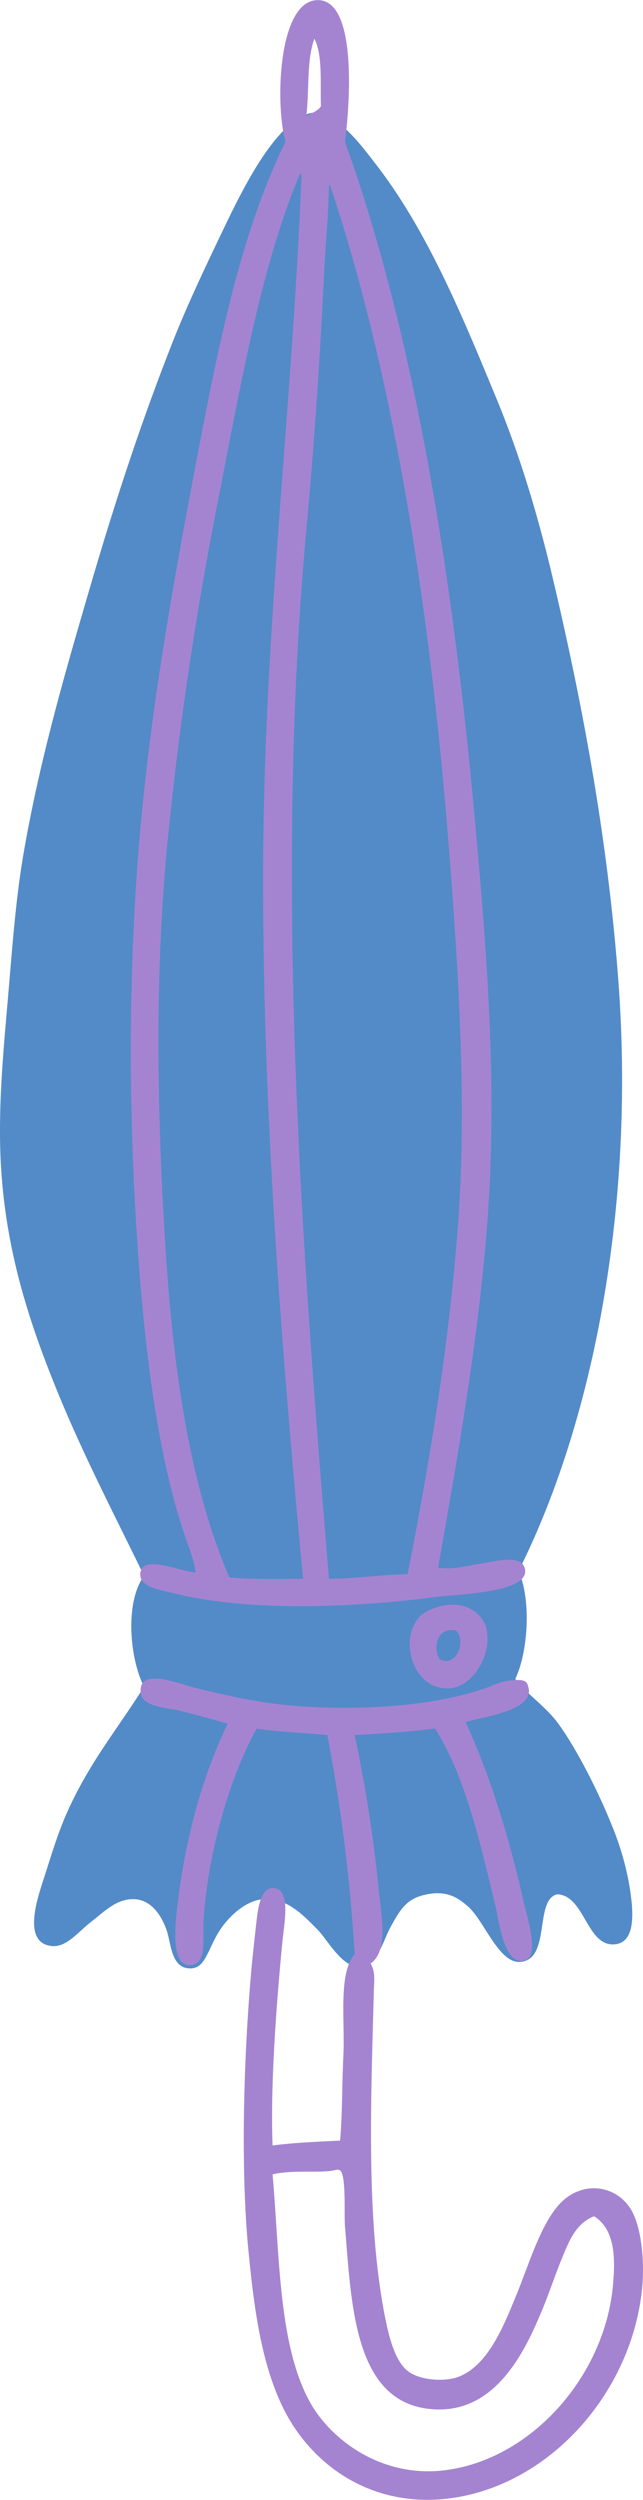 <svg xmlns="http://www.w3.org/2000/svg" width="278.1" height="1080" viewBox="-0.002 -0.001 278.128 1080.003" style=""><g><title>icons139_380324632</title><g fill-rule="evenodd" data-name="Layer 2"><path d="M222.9 725.3c4.1 5.8 12.9 11.8 18.1 18.7 7.6 10.1 17.6 29.4 23.6 44.5a122.7 122.7 0 0 1 7.7 26.5c1.6 9.9 3.1 24.1-6.3 25-12.3 1.2-13-21.2-25-21.6-10 2.3-2.6 28.3-16 29.2-9.1.7-15.4-17.3-22.2-23.6-4.6-4.2-9.5-7.3-18.1-5.6s-11.3 5.9-16 14.6c-2.9 5.4-5.6 16.4-13.2 16.7s-13.7-11.5-18.1-16c-6-6-13.2-14-23.6-13.2-7.4.6-14.2 7-18.1 12.5-5.8 8.4-6.5 17.3-13.2 17.4-8.6.2-8.4-10.8-10.5-16.7s-6.4-12.9-13.9-13.2-12.7 5.1-18.7 9.8-10.8 11.3-17.4 10.4c-12.5-1.7-5.7-21-2.8-29.9 4-12.5 6.4-20.6 11.1-30.6 9.5-20.2 20.9-33.8 32-51.5-6.2-12-8.4-36.5 0-47.9-12.6-26-26.6-52.7-38.2-81.4S2.5 540.3.4 503.4c-1.3-23.3.8-46.6 2.8-69.5s3.4-44.1 6.9-64.7c7-40.8 18.1-78.8 28.6-114.7s21.7-70.6 36.1-107.1C81.3 131 89 114.9 97.1 98s17.2-34.3 27.8-43.8c2.4-2.1 7.2-5.4 10.4-5.5 10.6-.4 21.4 14.6 27.8 22.9 22 28.6 37.1 65.4 51.5 100.2 9.9 23.8 17.8 49.8 24.3 77.1 12.8 54 23.8 112.1 28.5 173.9 7.5 97.5-10.7 191.5-43.1 255.9 5.6 12.6 4.1 35.1-1.4 46.6z" fill="#538bc8"></path><path d="M149.2 61.2c30.1 83.7 46.7 187.6 56.3 294.1 5 54.8 9.5 111.8 5.6 168.3-3.7 53.2-13.2 105.7-21.6 153.7 6.8.9 12.3-.8 20.2-2.1 6-1 16.2-3.6 17.4 2.8 1.8 10.1-29 10.7-37.6 11.8-33.8 4.5-80.3 6.9-114-1.4-6.7-1.6-16.5-3-14.6-9.7s17.3.2 23.7.7c-.7-5.8-3.1-11.3-4.9-16.7-12.6-37.6-18-87.1-20.9-135.6-3.4-56.6-3-115.8 2.1-171.1 4.8-52.3 14.2-105.1 23.7-155s19.2-99.9 38.9-139.8C119 45.6 120.1.2 137.4 0s13.9 45.6 11.8 61.2zm-16.7-11.1c2.2-1.3 4.9-2.1 6.3-4.2-.3-10.4.8-22.1-2.8-29.2-3.4 8.9-2.2 22.3-3.5 33.4zM94.3 216.3A1531.6 1531.6 0 0 0 72 368.5c-5 54.8-4 111.9-.7 166.2S81.4 640 99.2 681.5c9.9.9 21.1.6 31.9.6-9.1-96.7-17.3-198.7-17.3-302.4 0-105.6 12.7-203.5 16.6-303.9 0-.4-.1-.8-.7-.7-16.9 40.3-25.6 91.1-35.4 141.2zm45.9-98.8c-1.9 39.4-4.3 74.4-7.7 111.3-13.8 151.1-2.2 308.8 9.8 453.3 11.9-.1 22.2-1.8 34-2 9.2-46.4 17.5-96.2 21.6-148.1s.7-109-3.5-162.8c-8-103.9-23.9-206.2-51.4-288.5-.1-.5-.1-.9-.7-.7-.2 12.7-1.5 24.8-2.1 37.5zm54.2 575.8c7.4-.6 14.4 3.6 16 10.4 2.6 11.1-5.9 25.1-16 25.7-15.8 1-22.4-21.4-12.5-31.3 2.6-2.5 7.8-4.4 12.5-4.8zm-4.2 23.6c7.5 3.6 11.6-8.3 7-12.5-7.9-1.7-10.3 7.3-7 12.5zm11.2 27.1c10.2 22.1 18.7 49.2 25 77.2 1.5 6.8 7.2 23.7.7 25.7-8.9 2.8-11.2-16.5-12.5-22.2-6.8-28.2-13.2-57.1-26.4-77.9-11.3 1.3-22.9 2.2-34.8 2.8a608.6 608.6 0 0 1 10.4 66.7c1.2 12 4.2 26.6-3.5 32 2.2 3.6 1.5 7.9 1.4 11.9-1.2 46.3-3.5 99 4.9 141.1 1.9 9.6 4.5 18.8 9.7 23s16.1 4.7 21.6 2.7c13.2-4.7 20-22.2 25.7-36.1s11.2-33.2 20.9-41 22.7-5 28.5 4.8c3.2 5.4 4.4 13.5 4.9 19.5a86.5 86.5 0 0 1 0 12.5c-3.5 45.2-38.7 86.2-82.1 92.5-34.7 5-60.3-14.1-72.3-36.9-10.3-19.5-13.6-44.8-16-69.5-3.5-35.6-2.2-84 1.4-123.8 0-.1 1.1-10.7 2.1-19.4.5-4.6 1.7-13.9 6.9-13.9 8.3-.1 5 15.1 4.2 23.6-2.5 26.3-5.2 61-4.2 87.6 9.3-1.2 19.3-1.6 29.2-2.1 1-11 .8-23.4 1.4-36.1.8-16.4-2.3-35.8 4.9-44.5a733.9 733.9 0 0 0-11.8-94.6c-10.2-1-21-1.3-30.6-2.8-11.8 21.1-21.3 54.6-23 83.5-.4 6.8 1.9 18.8-6.2 18.7s-6-18.1-4.9-27.1c3.5-29 11.2-55.9 21.6-77.2-6.9-2-12.5-3.6-20.2-5.5-6.2-1.6-16.6-1.6-17.4-7.7-1.5-11.8 17.4-3.7 24.3-2.1 19.7 4.7 35.6 8.4 63.3 8.4 22.4 0 44.8-2.4 63.3-9.1a28.2 28.2 0 0 1 9-2.7c6.9-.7 7.1.7 7.7 2.7 3.2 10.5-20.6 13.1-27.1 15.3zm41.7 231.6c-3.1 7.5-5.9 16.1-9.1 23.6-7.5 17.9-20.2 43.4-46.5 41.7-34.3-2.2-35.4-44.5-38.3-79.2-.3-4.2.2-14.3-.7-20.2s-2.5-3.8-6.2-3.5c-6.6.6-17.1-.4-24.4 1.4 3.1 35.2 2.5 73.3 16 98.1 9.1 16.6 30.7 32.5 57 29.9 38.6-3.9 71.7-41.4 74.4-82.1.7-9.6.8-22.1-8.3-27.8-8 3-11 11.1-13.9 18.1z" fill="#a484d1"></path></g></g></svg>